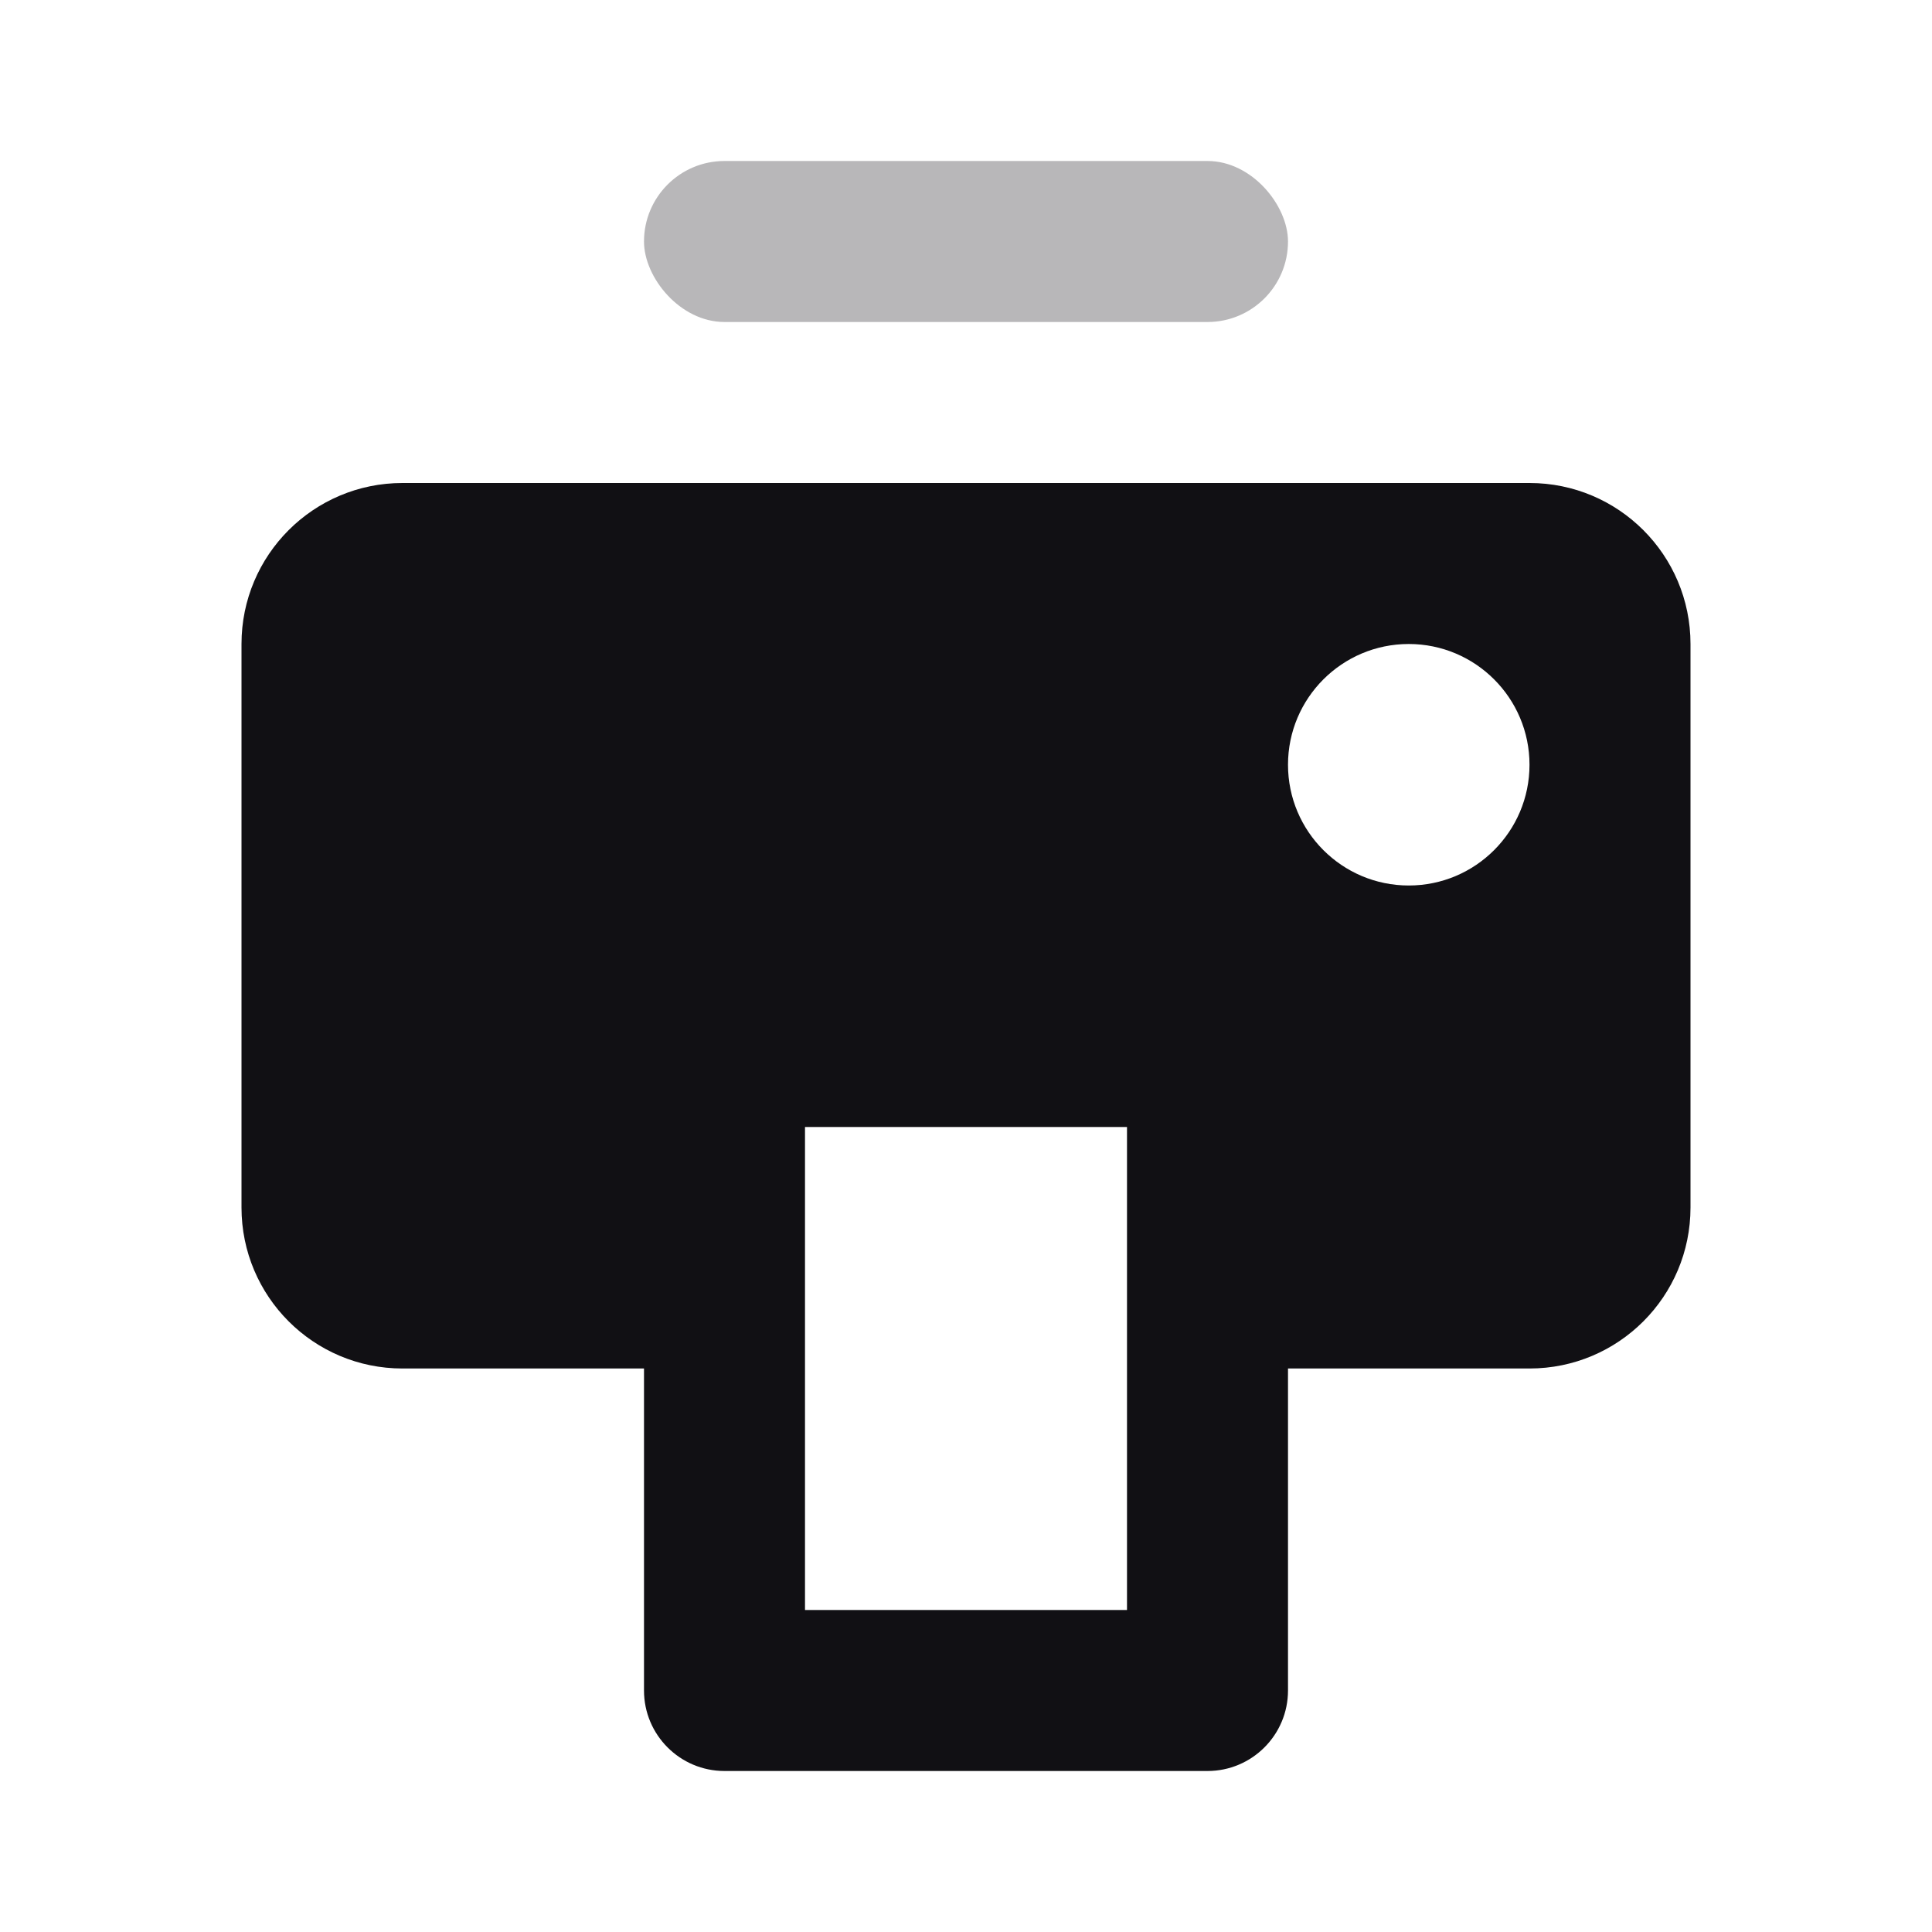 <svg width="24" height="24" viewBox="0 0 24 24" fill="none" xmlns="http://www.w3.org/2000/svg">
<g id="Property 2=Printer">
<path id="Combined Shape" fill-rule="evenodd" clip-rule="evenodd" d="M5 6C3.895 6 3 6.895 3 8V15C3 16.105 3.895 17 5 17H8V21C8 21.552 8.448 22 9 22H15C15.552 22 16 21.552 16 21V17H19C20.105 17 21 16.105 21 15V8C21 6.895 20.105 6 19 6H5ZM17.5 11C18.328 11 19 10.328 19 9.5C19 8.672 18.328 8 17.5 8C16.672 8 16 8.672 16 9.5C16 10.328 16.672 11 17.5 11ZM14 14H10V20H14V14Z" fill="#111014"/>
<rect id="Combined Shape Copy" opacity="0.3" x="8" y="2" width="8" height="2" rx="1" fill="#111014"/>
</g>
</svg>
